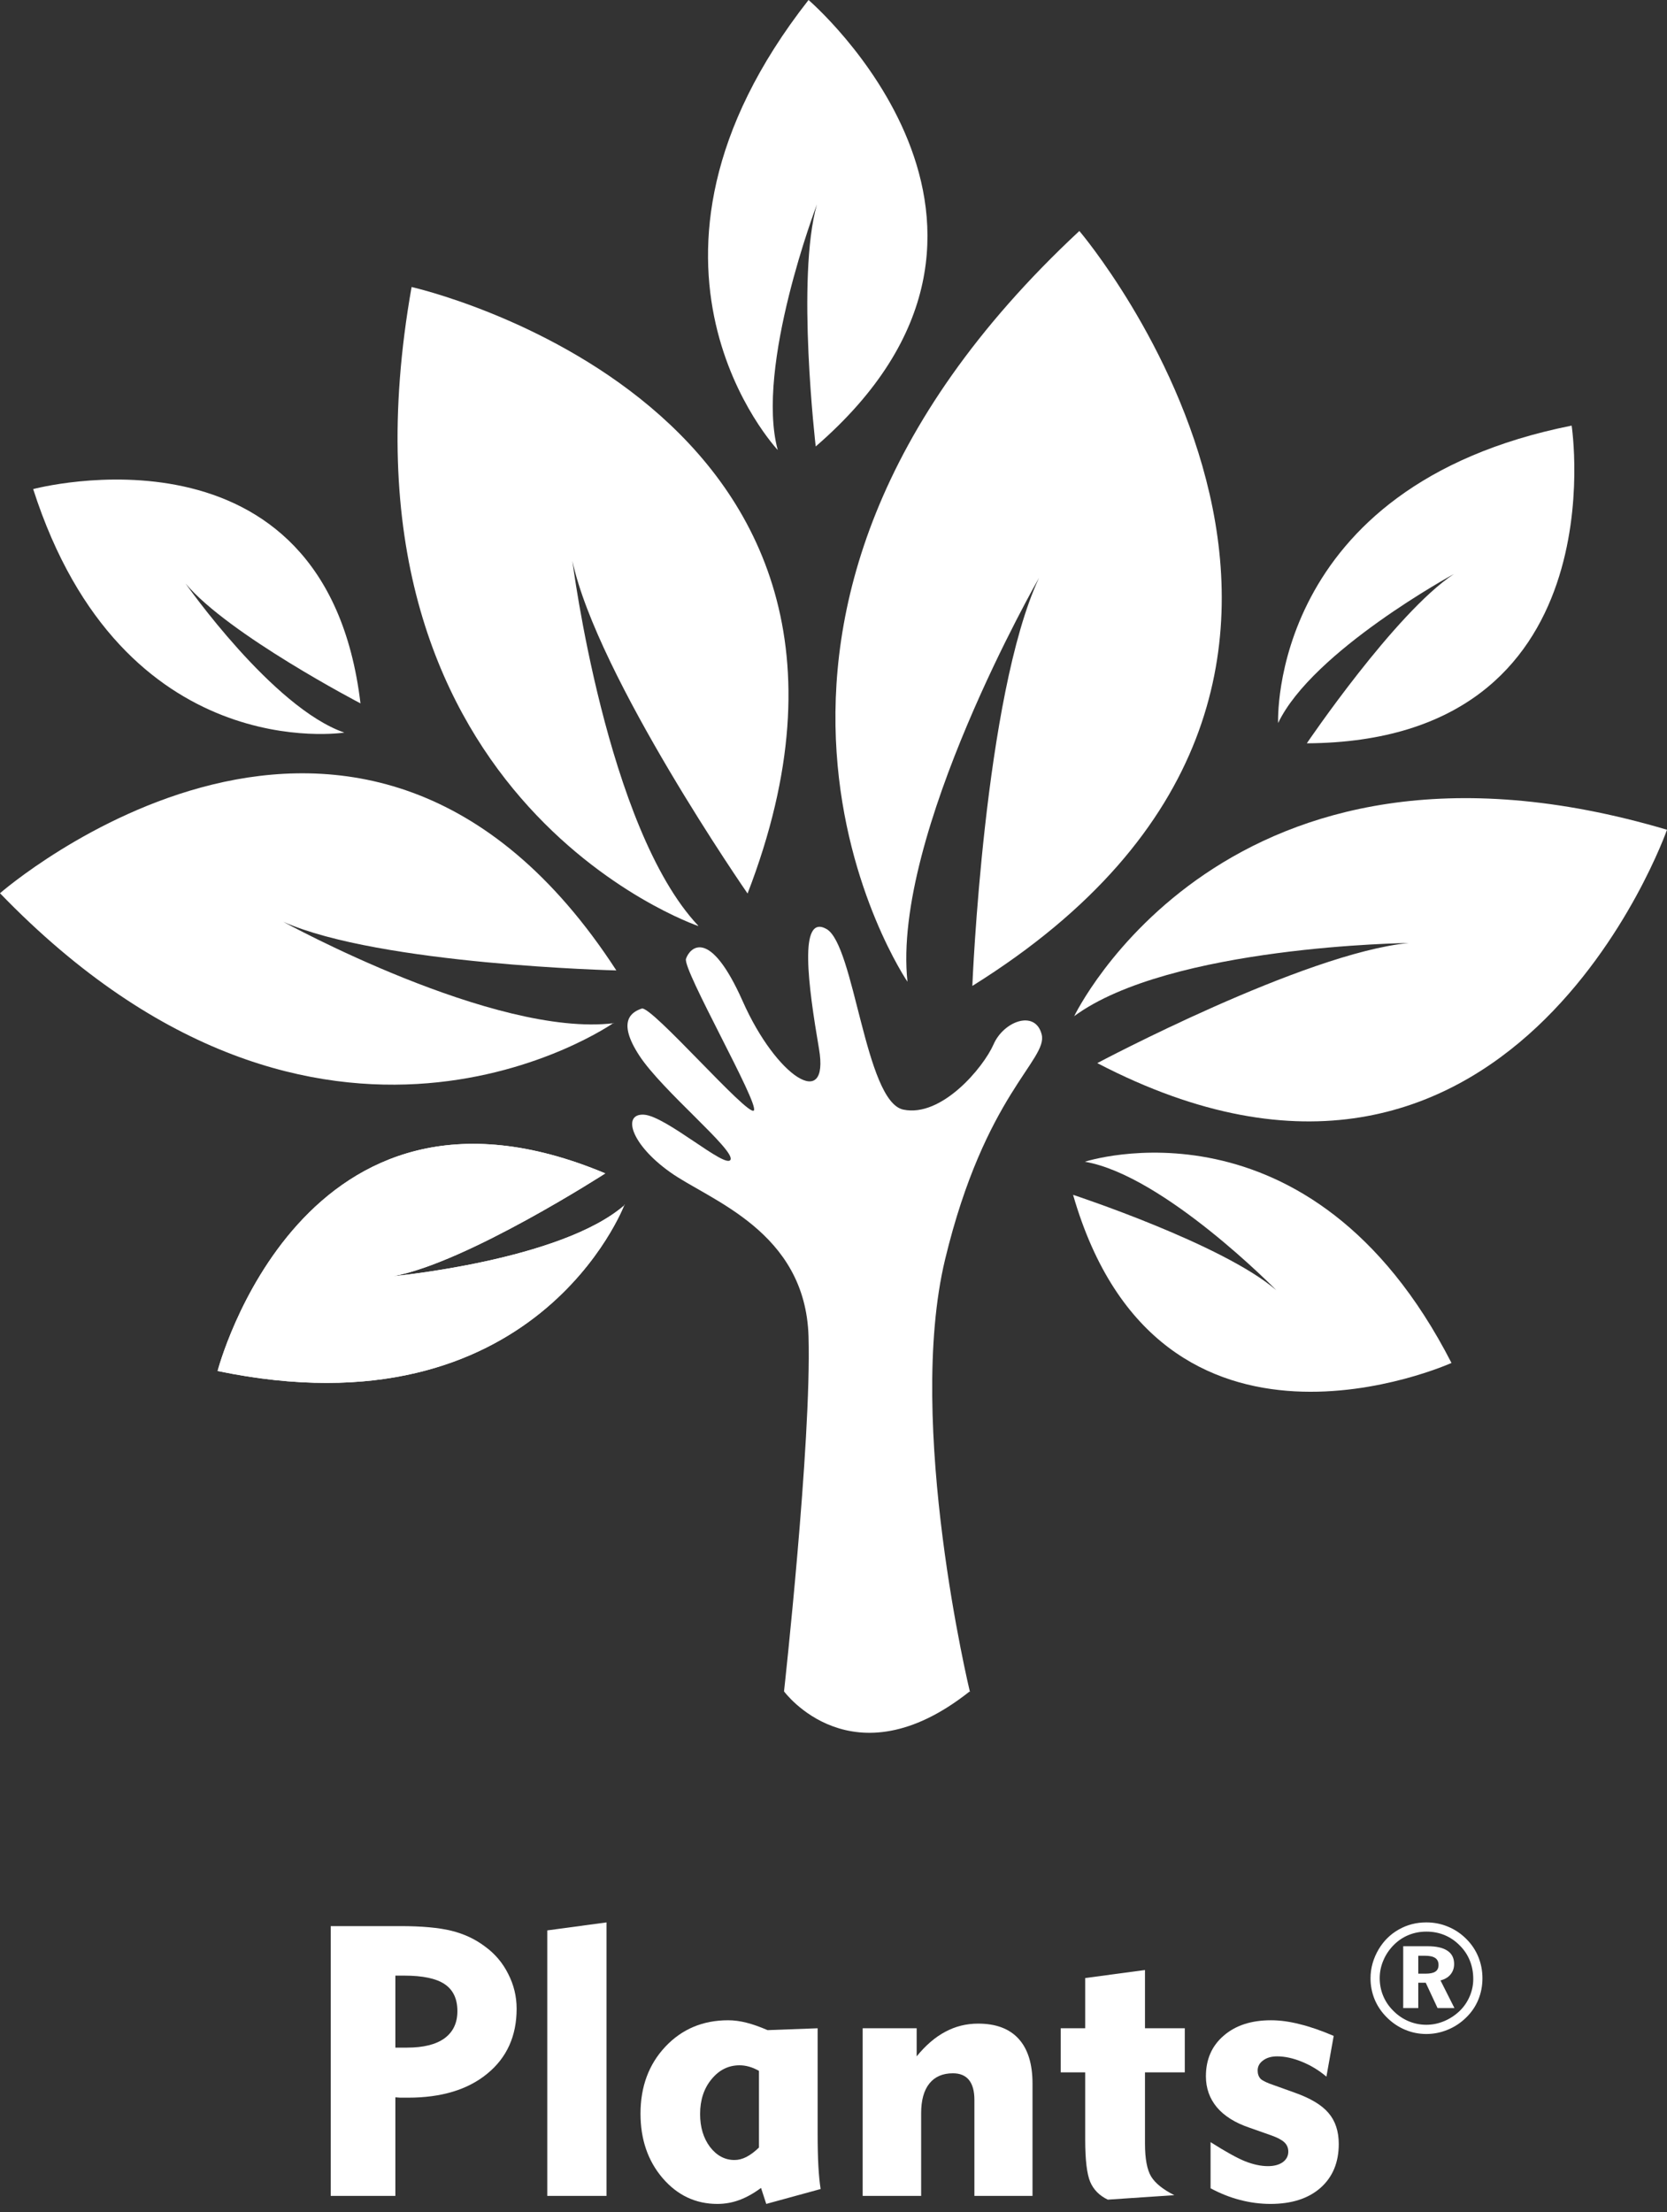 <svg width="153" height="203" viewBox="0 0 153 203" fill="none" xmlns="http://www.w3.org/2000/svg">
<rect x="0" y="0" width="153" height="203" fill="#333333" stroke="none"/>
<path d="M89.023 155.277C89.023 155.277 83.098 130.715 86.746 115.562C90.395 100.436 96.184 97.263 95.608 94.938C95.031 92.641 92.124 93.707 91.191 95.841C90.258 97.974 86.417 102.569 82.906 101.831C79.394 101.092 78.434 86.705 75.855 85.256C73.276 83.806 74.182 90.48 75.169 96.251C76.157 102.022 71.246 98.822 68.174 91.902C65.101 84.982 63.29 87.006 62.961 87.991C62.632 88.975 69.71 101.311 69.189 101.913C68.667 102.515 59.779 92.258 58.901 92.559C58.023 92.859 56.569 93.653 58.681 96.88C60.794 100.108 67.46 105.523 67.049 106.426C66.637 107.329 61.123 102.405 59.093 102.296C57.09 102.187 57.886 105.004 61.507 107.575C65.101 110.146 73.935 112.963 74.209 122.673C74.483 132.41 71.959 155.222 71.959 155.222C71.959 155.222 78.214 163.756 88.969 155.249L89.023 155.277Z" fill="white"/>
<path fill-rule="evenodd" clip-rule="evenodd" d="M83.29 90.098C83.29 90.098 60.684 56.947 99.065 21.198C99.065 21.198 134.208 62.445 89.243 90.481C89.243 90.481 90.313 63.867 95.361 53.036C95.361 53.036 81.836 76.613 83.29 90.098Z" fill="white"/>
<path fill-rule="evenodd" clip-rule="evenodd" d="M98.571 93.298C98.571 93.298 112.452 64.14 153 76.148C153 76.148 138.57 117.285 100.711 97.564C100.711 97.564 119.695 87.472 129.297 86.542C129.297 86.542 107.35 86.788 98.571 93.27V93.298Z" fill="white"/>
<path fill-rule="evenodd" clip-rule="evenodd" d="M56.322 93.872C56.322 93.872 29.601 112.608 0 81.974C0 81.974 33.168 53.008 56.569 89.058C56.569 89.058 34.896 88.538 26.008 84.6C26.008 84.6 45.376 95.24 56.35 93.899L56.322 93.872Z" fill="white"/>
<path fill-rule="evenodd" clip-rule="evenodd" d="M64.086 84.983C64.086 84.983 29.464 73.221 37.777 26.34C37.777 26.34 85.924 37.144 68.613 82.001C68.613 82.001 54.813 62.089 52.536 51.476C52.536 51.476 55.637 75.984 64.086 84.955V84.983Z" fill="white"/>
<path fill-rule="evenodd" clip-rule="evenodd" d="M117.308 66.356C117.308 66.356 116.348 44.638 144.248 39.059C144.248 39.059 148.693 68.052 119.942 68.216C119.942 68.216 128.035 56.263 133.439 52.68C133.439 52.68 120.463 59.737 117.308 66.356Z" fill="white"/>
<path fill-rule="evenodd" clip-rule="evenodd" d="M31.604 67.231C31.604 67.231 11.248 70.432 3.045 44.885C3.045 44.885 29.876 37.691 33.086 64.551C33.086 64.551 20.96 58.233 17.037 53.556C17.037 53.556 25.02 64.961 31.604 67.231Z" fill="white"/>
<path fill-rule="evenodd" clip-rule="evenodd" d="M71.384 41.301C71.384 41.301 55.252 24.179 74.209 0C74.209 0 98.324 20.678 74.868 40.973C74.868 40.973 73.057 25.492 74.978 18.764C74.978 18.764 69.299 33.643 71.384 41.301Z" fill="white"/>
<path fill-rule="evenodd" clip-rule="evenodd" d="M99.559 106.618C99.559 106.618 120.271 99.807 133.22 125.081C133.22 125.081 106.417 137.17 98.489 109.654C98.489 109.654 112.233 114.167 117.144 118.407C117.144 118.407 106.829 107.876 99.586 106.618H99.559Z" fill="white"/>
<path fill-rule="evenodd" clip-rule="evenodd" d="M57.31 110.557C57.31 110.557 49.244 131.919 19.972 125.819C19.972 125.819 27.709 96.006 55.554 107.685C55.554 107.685 42.797 115.918 36.076 117.121C36.076 117.121 51.521 115.672 57.337 110.584L57.31 110.557Z" fill="white"/>
<path fill-rule="evenodd" clip-rule="evenodd" d="M57.31 110.557C57.31 110.557 49.244 131.919 19.972 125.819C19.972 125.819 27.709 96.006 55.554 107.685C55.554 107.685 42.797 115.918 36.076 117.121C36.076 117.121 51.521 115.672 57.337 110.584L57.31 110.557Z" fill="white"/>
<path d="M37.093 181.307H36.287V187.915H37.367C38.865 187.915 40.008 187.63 40.797 187.061C41.586 186.48 41.981 185.649 41.981 184.568C41.981 183.441 41.592 182.616 40.814 182.092C40.037 181.568 38.797 181.307 37.093 181.307ZM30.354 201.524V176.764H36.75C38.717 176.764 40.277 176.907 41.432 177.191C42.587 177.476 43.61 177.954 44.502 178.626C45.428 179.297 46.142 180.14 46.645 181.153C47.16 182.155 47.417 183.219 47.417 184.346C47.417 186.85 46.519 188.837 44.724 190.305C42.941 191.774 40.517 192.508 37.453 192.508C37.133 192.508 36.893 192.508 36.733 192.508C36.573 192.497 36.424 192.485 36.287 192.474V201.524H30.354Z" fill="white"/>
<path d="M55.666 201.524H50.229V177.157L55.666 176.423V201.524Z" fill="white"/>
<path d="M69.659 190.049C69.339 189.867 69.03 189.736 68.733 189.657C68.447 189.577 68.161 189.537 67.876 189.537C66.858 189.537 66.001 189.964 65.303 190.818C64.606 191.66 64.257 192.725 64.257 194.011C64.257 195.218 64.56 196.225 65.166 197.033C65.783 197.83 66.532 198.229 67.413 198.229C67.767 198.229 68.127 198.138 68.493 197.955C68.87 197.762 69.259 197.472 69.659 197.085V190.049ZM75.044 186.139V195.753C75.044 196.959 75.067 197.973 75.112 198.792C75.158 199.612 75.227 200.312 75.318 200.892L70.328 202.259L69.848 200.79C69.173 201.291 68.51 201.661 67.858 201.9C67.218 202.139 66.544 202.259 65.835 202.259C63.846 202.259 62.171 201.467 60.81 199.885C59.461 198.303 58.787 196.333 58.787 193.977C58.787 191.495 59.547 189.446 61.067 187.829C62.588 186.213 64.509 185.405 66.829 185.405C67.367 185.405 67.927 185.479 68.51 185.627C69.093 185.775 69.739 186.002 70.448 186.31L75.044 186.139Z" fill="white"/>
<path d="M84.544 201.524H79.177V186.139H84.133V188.717C84.956 187.704 85.831 186.953 86.757 186.463C87.683 185.963 88.689 185.712 89.775 185.712C91.41 185.712 92.65 186.179 93.496 187.112C94.342 188.046 94.765 189.412 94.765 191.21V201.524H89.432V192.713C89.432 191.905 89.266 191.296 88.935 190.886C88.603 190.476 88.111 190.271 87.46 190.271C86.522 190.271 85.802 190.584 85.299 191.21C84.796 191.837 84.544 192.747 84.544 193.943V201.524Z" fill="white"/>
<path d="M99.601 196.35V190.186H97.355V186.139H99.601V181.529L105.089 180.794V186.139H108.742V190.186H105.089V196.726C105.089 198.115 105.278 199.122 105.655 199.748C106.032 200.363 106.741 200.932 107.781 201.456L101.676 201.866C100.91 201.502 100.373 200.961 100.064 200.244C99.756 199.515 99.601 198.217 99.601 196.35Z" fill="white"/>
<path d="M111.108 200.824V196.589C112.469 197.455 113.526 198.041 114.281 198.348C115.035 198.644 115.733 198.792 116.373 198.792C116.933 198.792 117.385 198.673 117.728 198.434C118.071 198.183 118.242 197.859 118.242 197.46C118.242 197.119 118.122 196.834 117.882 196.606C117.642 196.379 117.23 196.162 116.647 195.958L114.658 195.257C113.355 194.813 112.366 194.193 111.691 193.396C111.017 192.588 110.68 191.637 110.68 190.545C110.68 188.996 111.223 187.755 112.309 186.822C113.395 185.877 114.841 185.405 116.647 185.405C117.482 185.405 118.362 185.524 119.288 185.763C120.226 185.991 121.266 186.35 122.409 186.839L121.741 190.579C121.055 189.998 120.306 189.543 119.494 189.213C118.682 188.882 117.922 188.717 117.213 188.717C116.687 188.717 116.259 188.843 115.927 189.093C115.596 189.332 115.43 189.64 115.43 190.015C115.43 190.334 115.521 190.59 115.704 190.784C115.899 190.966 116.322 191.165 116.973 191.381L118.825 192.047C120.277 192.559 121.312 193.18 121.929 193.908C122.558 194.637 122.873 195.588 122.873 196.76C122.873 198.456 122.312 199.8 121.192 200.79C120.071 201.769 118.545 202.259 116.613 202.259C115.676 202.259 114.75 202.139 113.835 201.9C112.932 201.672 112.023 201.314 111.108 200.824Z" fill="white"/>
<path d="M130.171 179.484V181.128H130.856C131.261 181.128 131.559 181.063 131.747 180.935C131.936 180.807 132.031 180.605 132.031 180.33C132.031 180.041 131.93 179.828 131.727 179.69C131.524 179.552 131.211 179.484 130.787 179.484H130.171ZM128.789 178.61H131.022C131.833 178.61 132.441 178.748 132.847 179.023C133.257 179.293 133.462 179.699 133.462 180.24C133.462 180.616 133.351 180.937 133.13 181.203C132.909 181.469 132.602 181.65 132.211 181.747L133.49 184.285H131.941L130.856 181.96H130.171V184.285H128.789V178.61ZM130.925 177.269C130.34 177.269 129.796 177.372 129.293 177.578C128.791 177.78 128.339 178.081 127.938 178.479C127.519 178.897 127.196 179.371 126.971 179.903C126.745 180.431 126.632 180.976 126.632 181.54C126.632 182.109 126.738 182.65 126.95 183.164C127.162 183.673 127.468 184.127 127.869 184.525C128.28 184.943 128.747 185.264 129.273 185.488C129.798 185.709 130.344 185.819 130.911 185.819C131.464 185.819 132.001 185.711 132.522 185.495C133.047 185.28 133.524 184.97 133.953 184.567C134.354 184.182 134.665 183.732 134.886 183.219C135.107 182.705 135.218 182.173 135.218 181.623C135.218 181.013 135.114 180.451 134.907 179.938C134.704 179.424 134.4 178.963 133.994 178.555C133.579 178.129 133.112 177.808 132.591 177.592C132.075 177.377 131.519 177.269 130.925 177.269ZM130.911 176.423C131.621 176.423 132.289 176.556 132.916 176.822C133.547 177.083 134.109 177.464 134.602 177.964C135.077 178.44 135.439 178.986 135.688 179.601C135.937 180.215 136.061 180.866 136.061 181.554C136.061 182.251 135.932 182.911 135.674 183.535C135.416 184.154 135.04 184.7 134.547 185.172C134.054 185.654 133.492 186.023 132.86 186.279C132.234 186.536 131.584 186.665 130.911 186.665C130.224 186.665 129.568 186.532 128.941 186.266C128.314 186 127.754 185.617 127.261 185.117C126.782 184.636 126.415 184.09 126.162 183.48C125.913 182.866 125.789 182.224 125.789 181.554C125.789 181.086 125.851 180.632 125.975 180.192C126.1 179.747 126.286 179.314 126.535 178.892C127.001 178.113 127.616 177.507 128.381 177.076C129.146 176.641 129.989 176.423 130.911 176.423Z" fill="white"/>
</svg>
